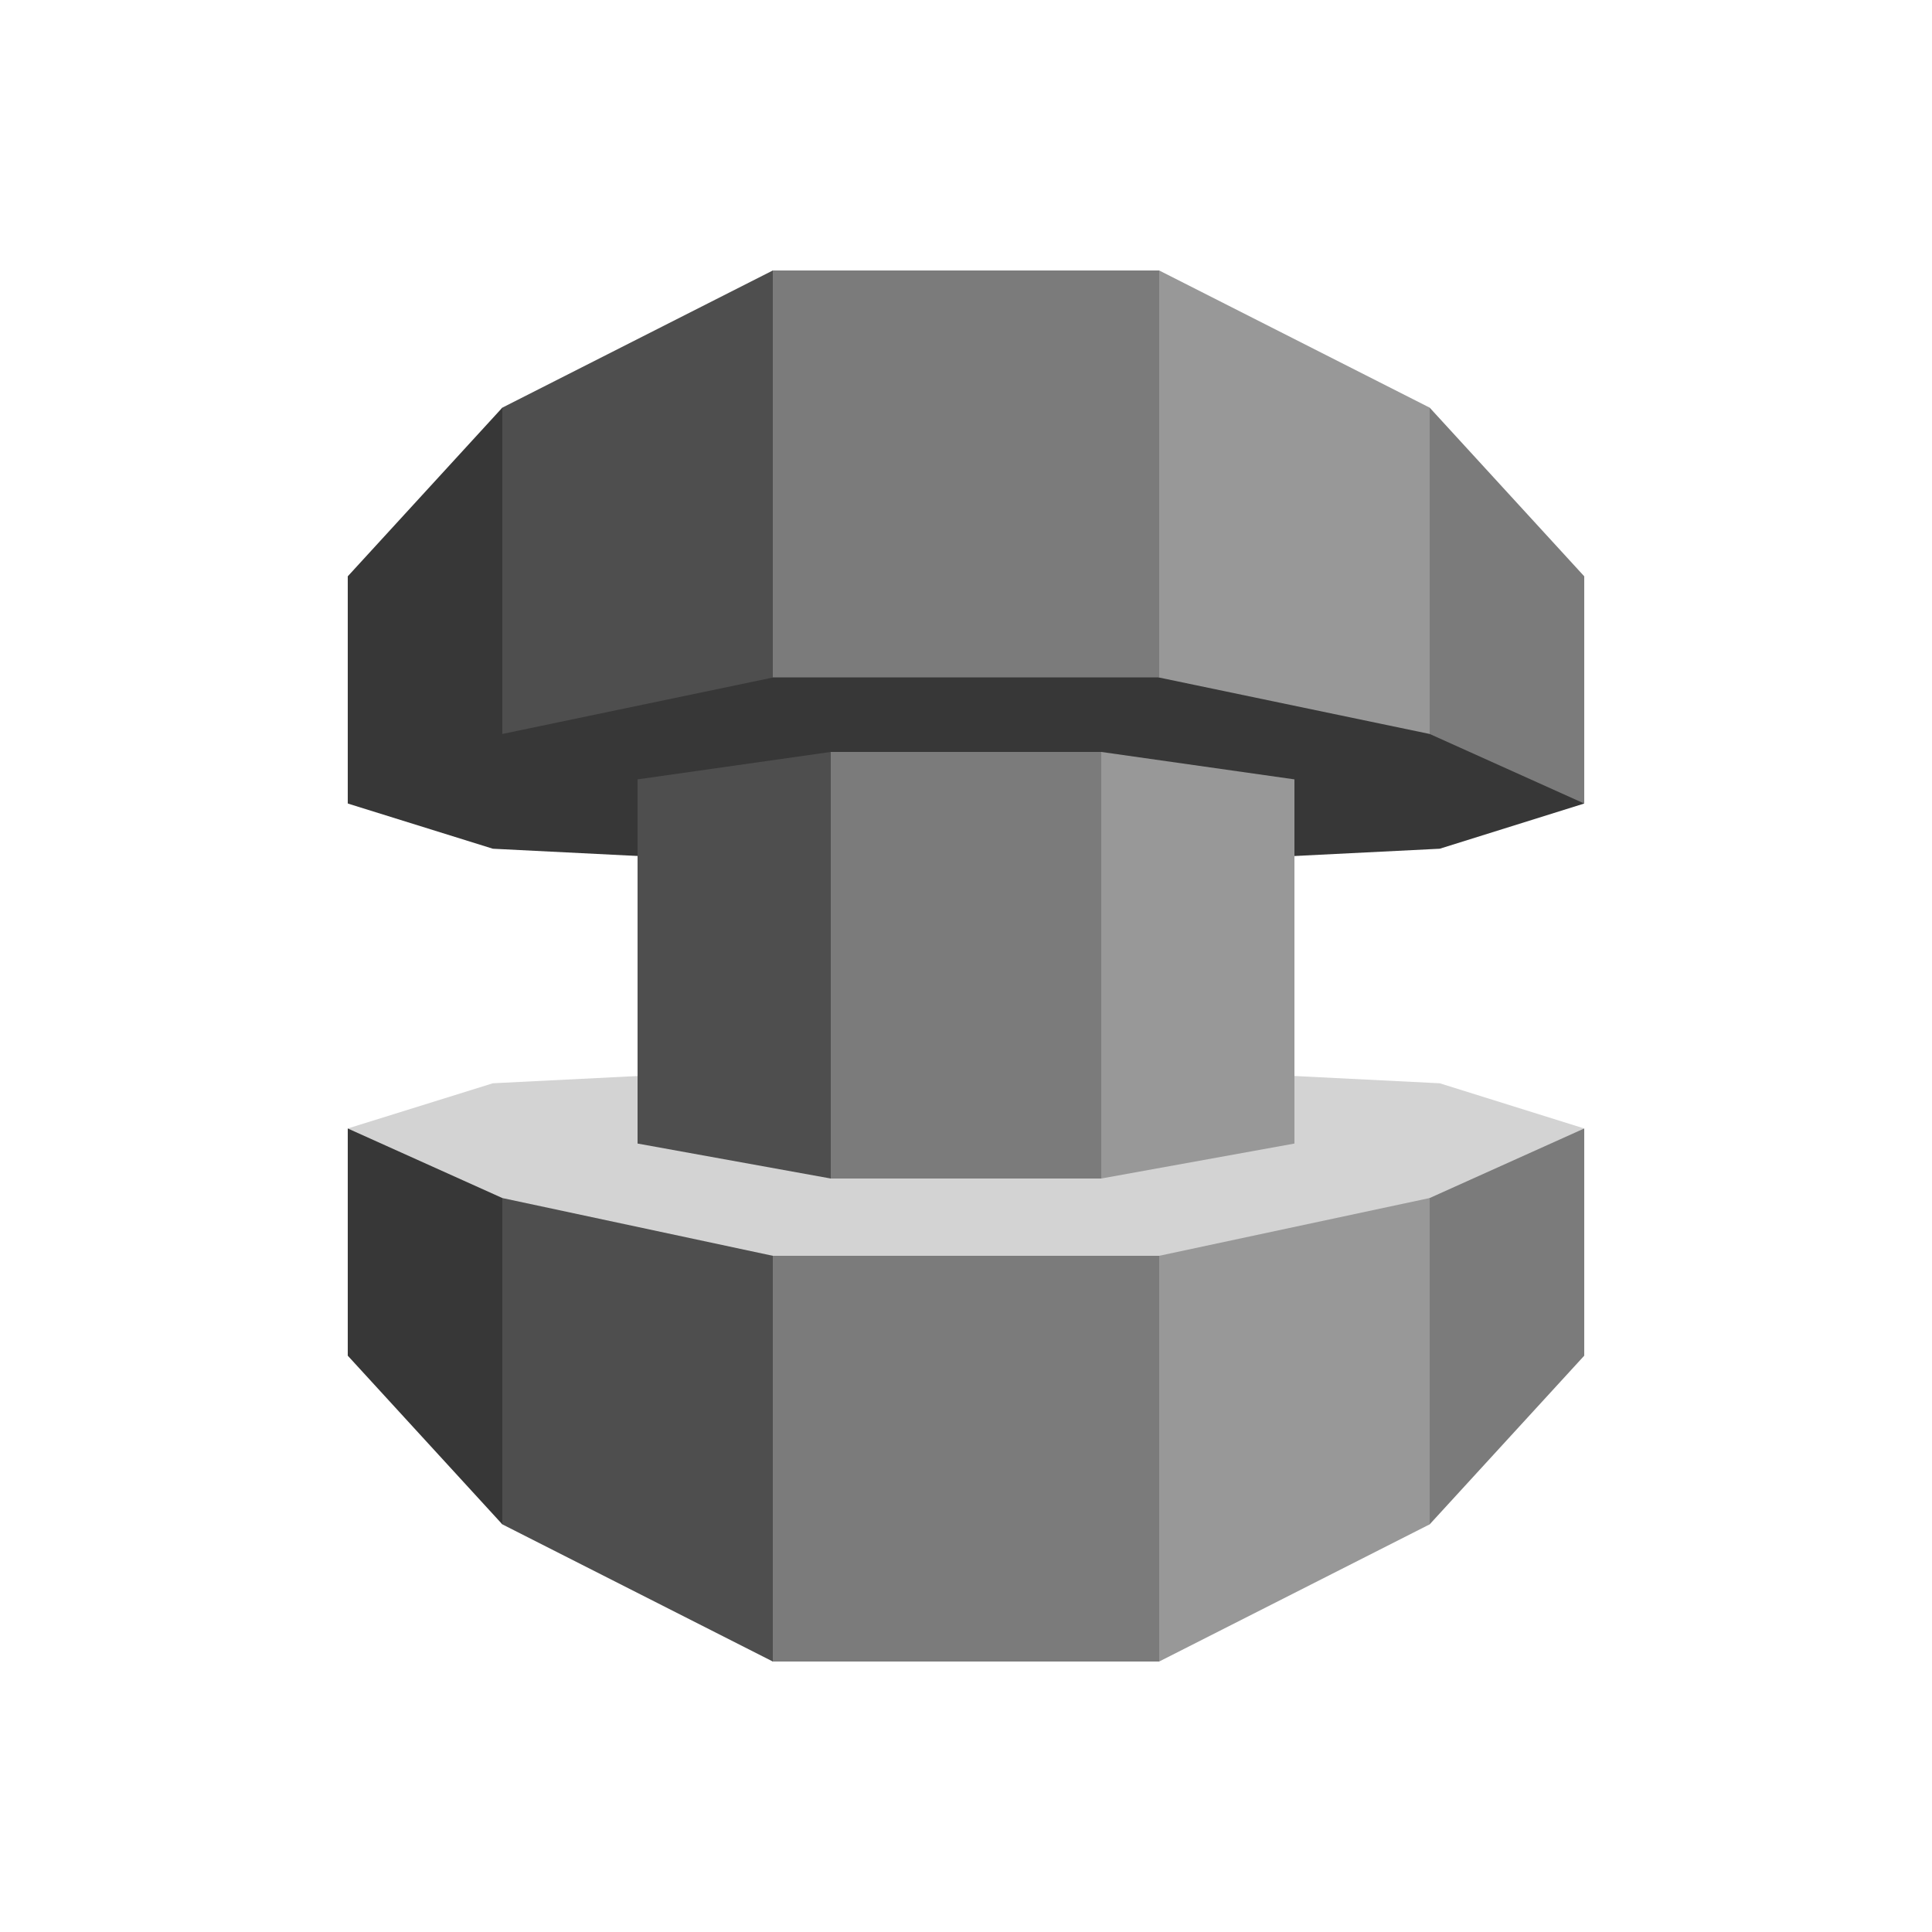 <svg id="Layer_1" data-name="Layer 1" xmlns="http://www.w3.org/2000/svg" width="100" height="100" viewBox="0 0 100 100">
  <title>Database_GRAYSCALE</title>
  <g>
    <polygon points="74.52 56.07 60.13 55.35 60.07 55.34 60.07 55 60.08 55 39.92 55 39.93 55 39.93 55.34 39.87 55.35 25.51 56.07 18 58.41 25.49 67.26 39.93 69 39.92 69 60.08 69 60.07 69 74.49 67.26 82 58.41 74.52 56.07" fill="#d3d3d3"/>
    <polygon points="74.52 43.93 60.13 44.65 60.07 44.66 60.07 45.11 60.08 45.11 39.92 45.11 39.93 45.11 39.93 44.66 39.87 44.65 25.51 43.93 18 41.59 25.49 32.74 39.93 31.11 39.92 31.11 60.08 31.11 60.07 31.11 74.49 32.74 82 41.59 74.52 43.93" fill="#373737"/>
    <polygon points="82 41.59 74 37.99 65.88 29.5 74 21.1 82 29.83 82 41.59" fill="#7b7b7b"/>
    <polygon points="82 58.41 74 62.01 63.38 72 74 78.9 82 70.17 82 58.41" fill="#7b7b7b"/>
    <polygon points="60 35.07 43.5 24.53 60 14 74 21.1 74 37.99 60 35.07" fill="#989898"/>
    <polygon points="60 65 45.88 75.5 60 86 74 78.9 74 62.01 60 65" fill="#989898"/>
    <polygon points="67 59.19 57 61 47.13 49.96 57 38.92 67 40.34 67 59.19" fill="#989898"/>
    <polygon points="60 35.06 60 14 40 14 28.63 28.13 40 35.06 60 35.06" fill="#7b7b7b"/>
    <polygon points="60 65 60 86 40 86 28.63 71.63 40 65 60 65" fill="#7b7b7b"/>
    <polygon points="57 61 43 61 34.5 50 43 38.92 57 38.92 57 61" fill="#7b7b7b"/>
    <polygon points="40 35.07 40 14 26 21.1 20.25 33.75 26 37.99 40 35.07" fill="#4e4e4e"/>
    <polygon points="40 65 40 86 26 78.9 19.83 65 26 62.01 40 65" fill="#4e4e4e"/>
    <polygon points="33 59.19 43 61 43 38.92 33 40.34 33 59.19" fill="#4e4e4e"/>
    <polygon points="18 41.59 26 37.99 26 21.1 18 29.83 18 41.59" fill="#373737"/>
    <polygon points="18 58.41 26 62.01 26 78.9 18 70.17 18 58.41" fill="#373737"/>
  </g>
</svg>

